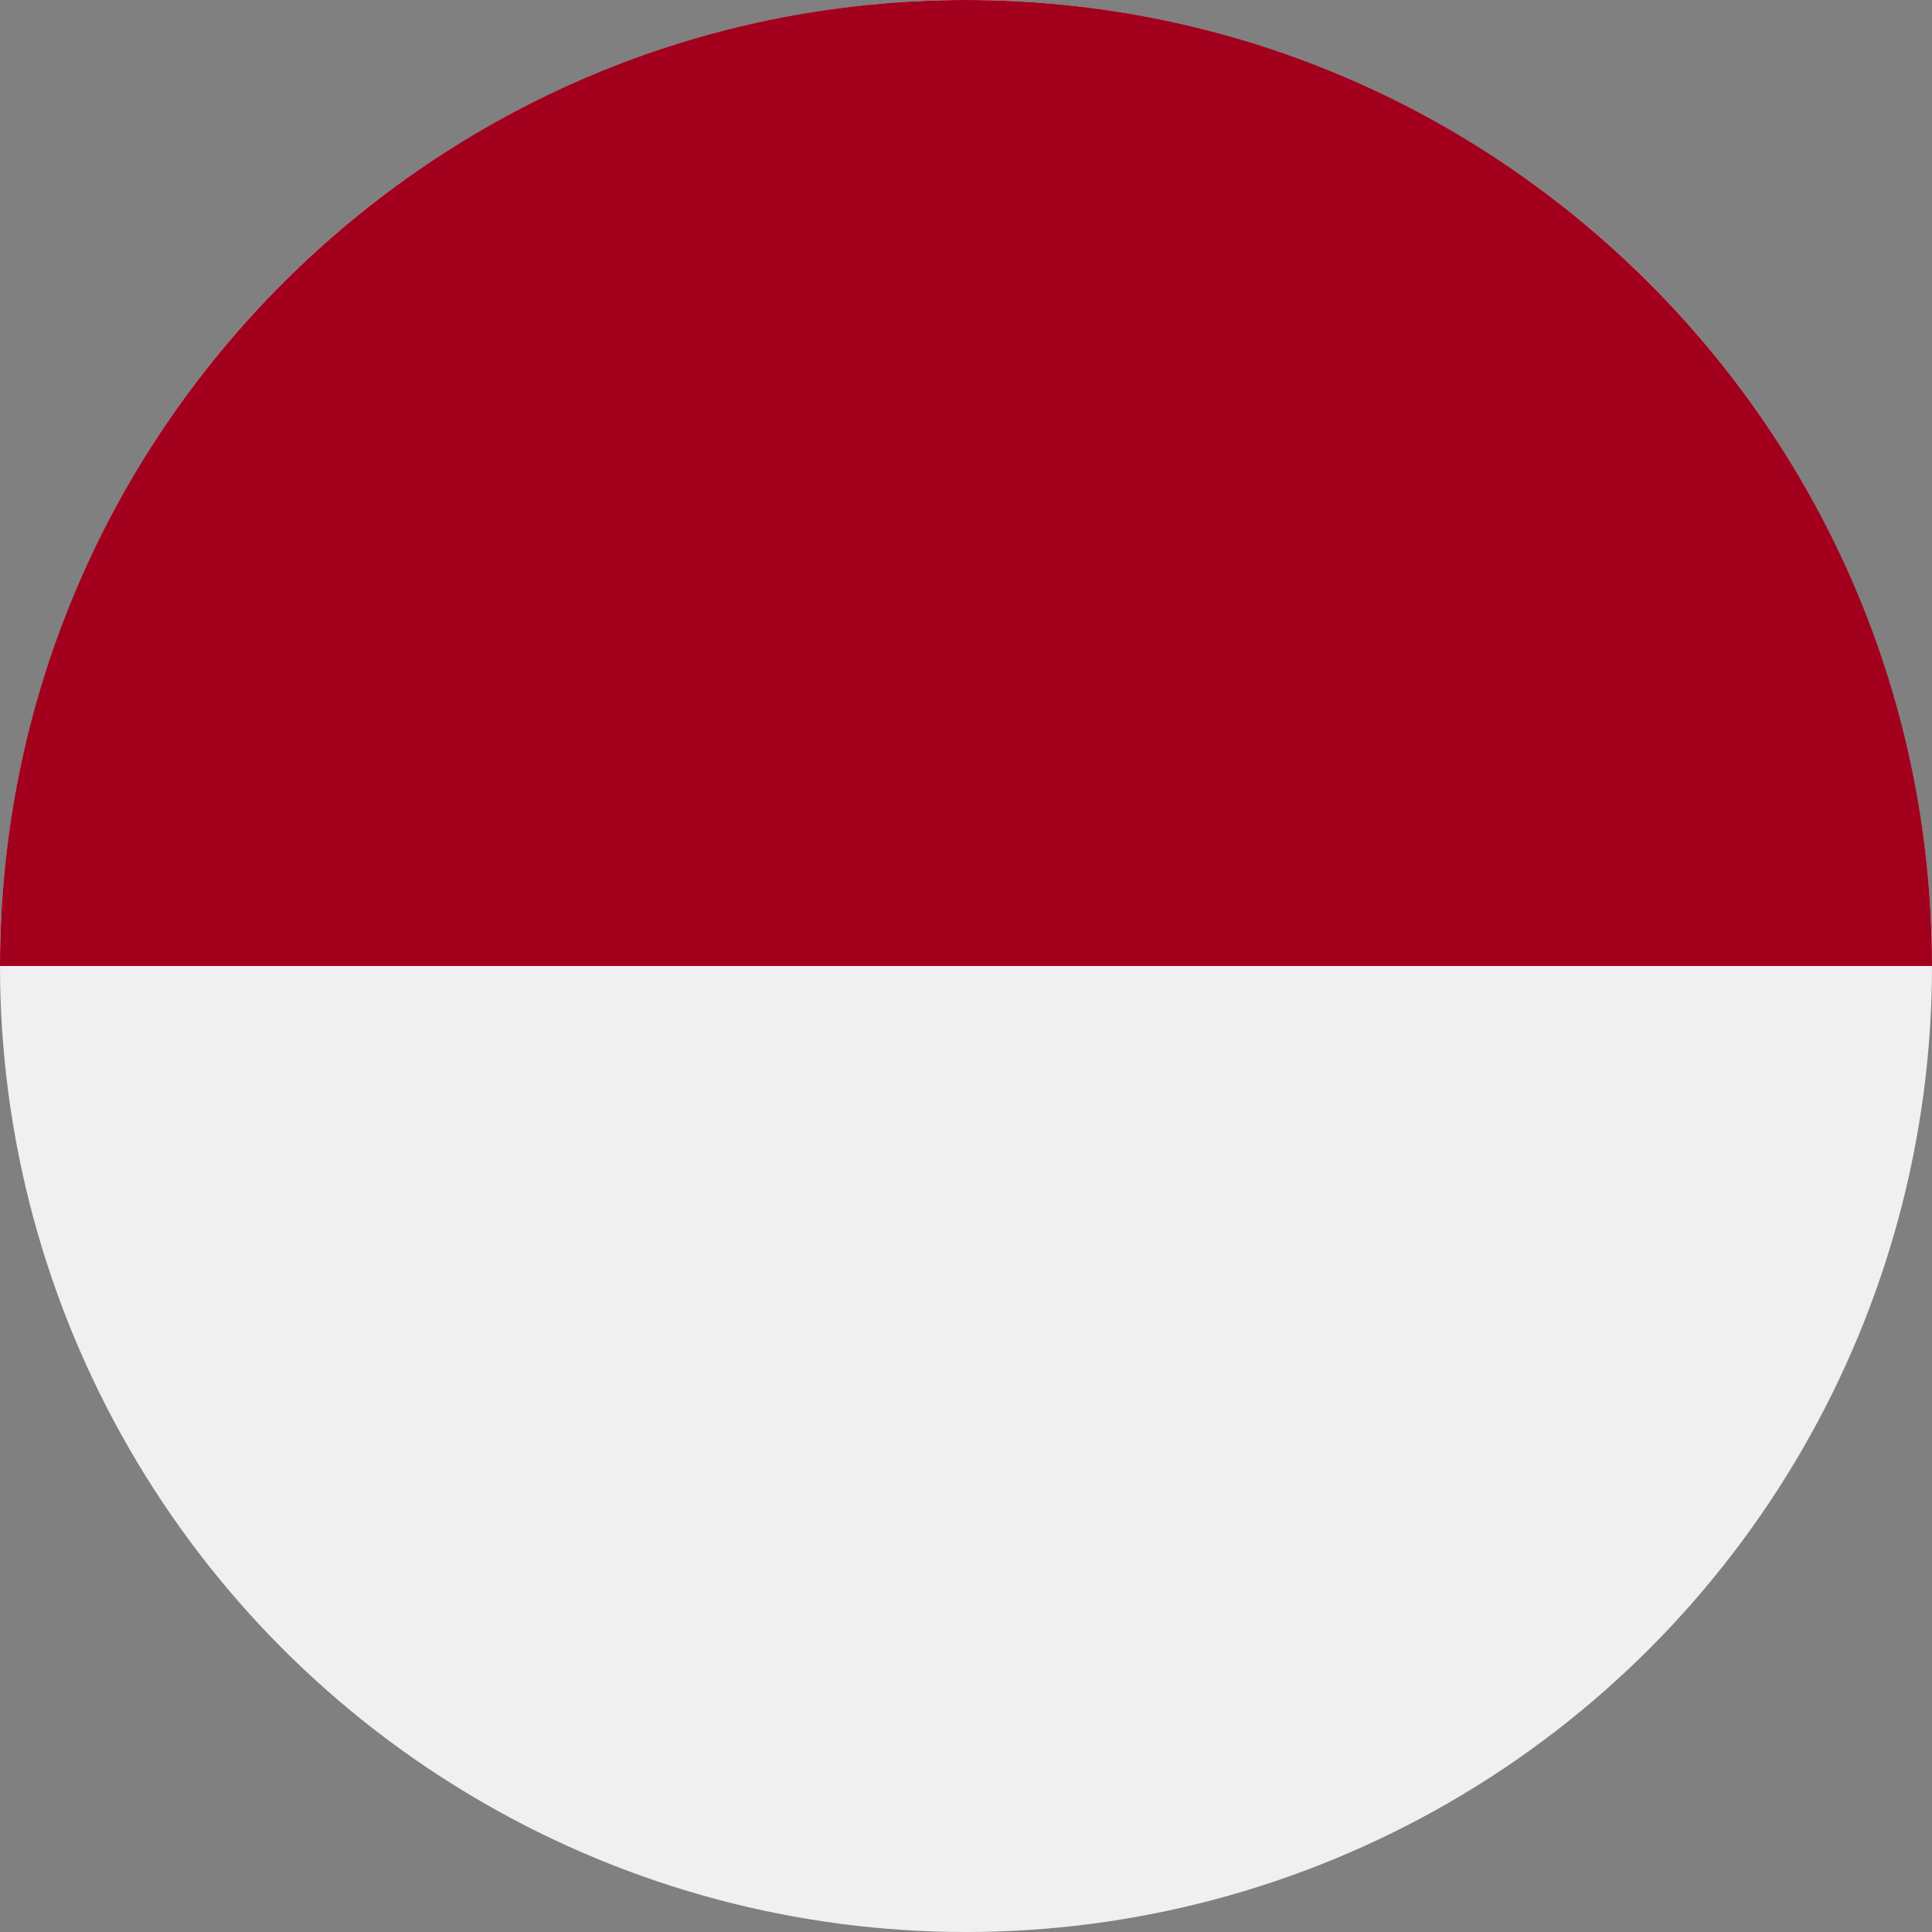 <svg xmlns="http://www.w3.org/2000/svg" width="36" height="36" viewBox="0 0 36 36">
    <rect x="0" y="0" width="36" height="36" fill="#808080" stroke="none"/>
    <g fill="none">
        <circle cx="18" cy="18" r="18" fill="#F0F0F0"/>
        <path fill="#A2001D" d="M0 18C0 8.06 8.06 0 18 0s18 8.06 18 18"/>
    </g>
</svg>
